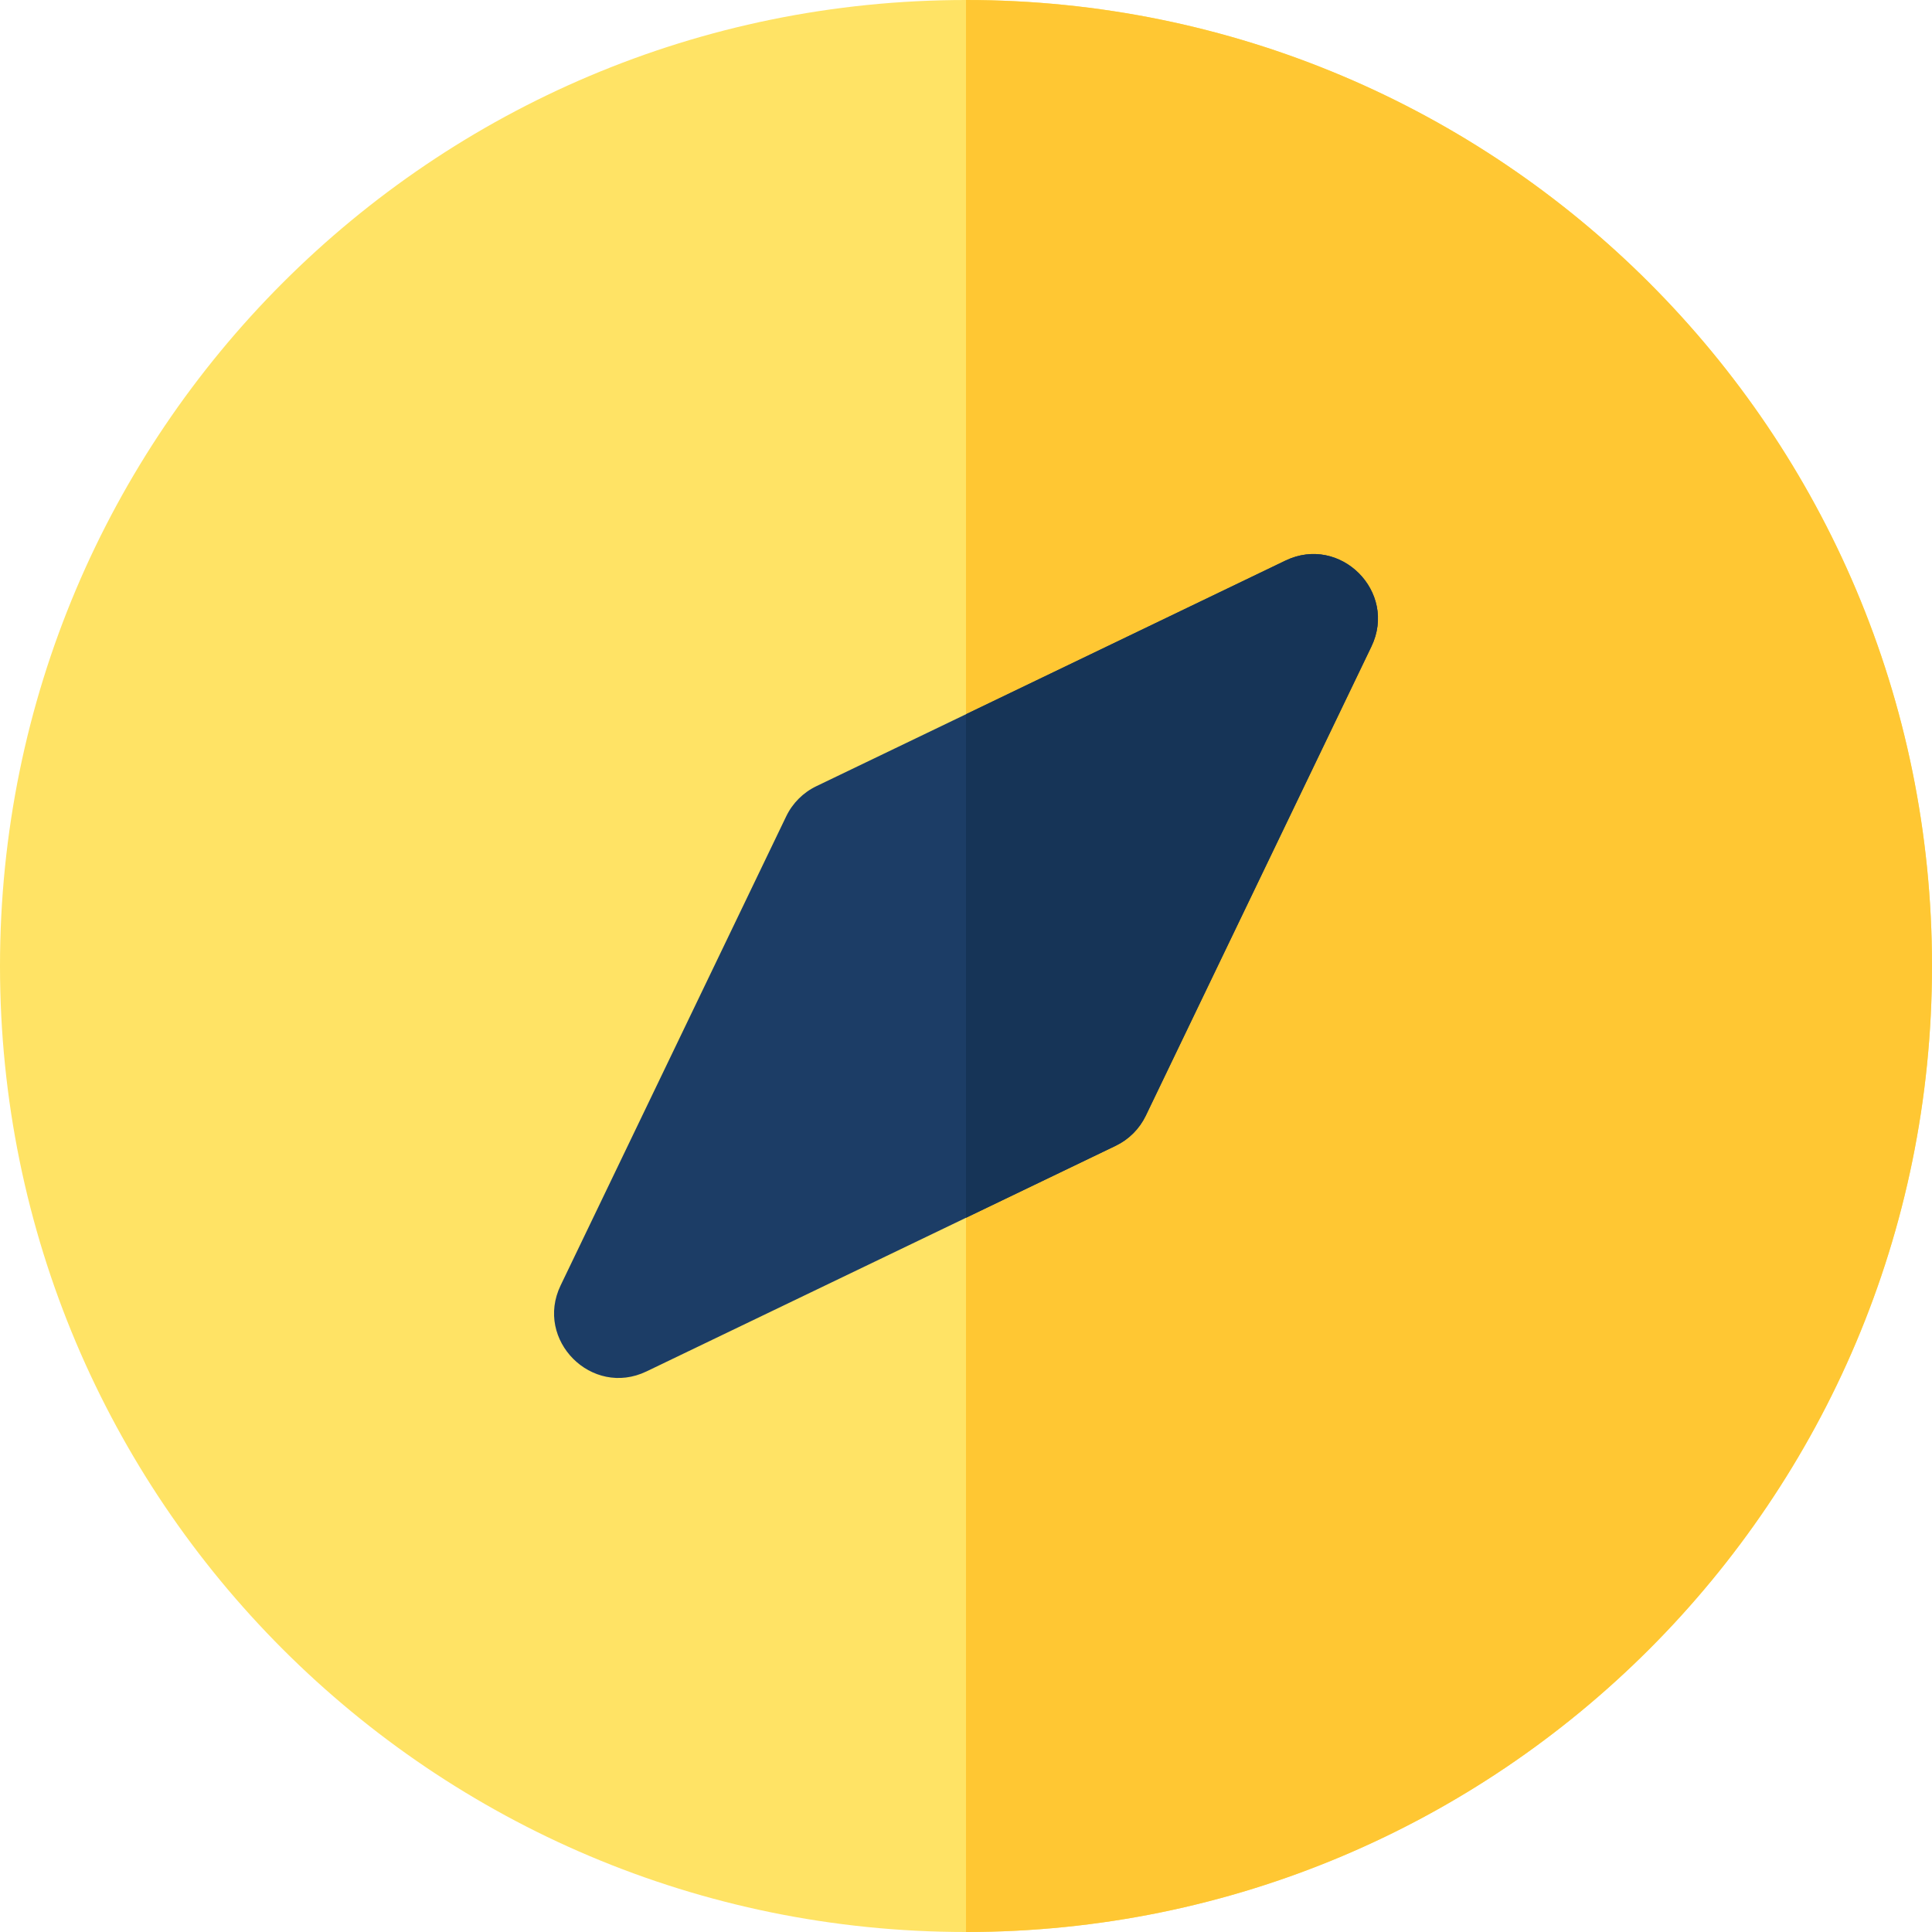 <?xml version="1.0" encoding="iso-8859-1"?>
<!-- Generator: Adobe Illustrator 19.0.0, SVG Export Plug-In . SVG Version: 6.00 Build 0)  -->
<svg xmlns="http://www.w3.org/2000/svg" xmlns:xlink="http://www.w3.org/1999/xlink" version="1.1" id="Layer_1" x="0px" y="0px" viewBox="0 0 512 512" style="enable-background:new 0 0 512 512;" xml:space="preserve">
<path style="fill:#FFE365;" d="M256,512C114.511,512,0,397.503,0,256C0,114.511,114.497,0,256,0c141.49,0,256,114.497,256,256  C512,397.49,397.503,512,256,512z"/>
<path style="fill:#FFC733;" d="M256,0v512c141.503,0,256-114.51,256-256C512,114.497,397.49,0,256,0z"/>
<path style="fill:#1C3D66;" d="M148.565,340.658l59.788-124.322c1.678-3.49,4.494-6.306,7.984-7.984l124.322-59.788  c14.494-6.972,29.755,8.267,22.777,22.777l-59.789,124.322c-1.678,3.49-4.494,6.306-7.984,7.984l-124.322,59.788  C156.816,370.424,141.61,355.122,148.565,340.658z"/>
<path style="fill:#163457;" d="M340.658,148.565L256,189.278v133.443l39.663-19.075c3.49-1.678,6.306-4.493,7.984-7.984  l59.788-124.322C370.413,156.832,355.153,141.594,340.658,148.565z"/>
<g>
</g>
<g>
</g>
<g>
</g>
<g>
</g>
<g>
</g>
<g>
</g>
<g>
</g>
<g>
</g>
<g>
</g>
<g>
</g>
<g>
</g>
<g>
</g>
<g>
</g>
<g>
</g>
<g>
</g>
</svg>
